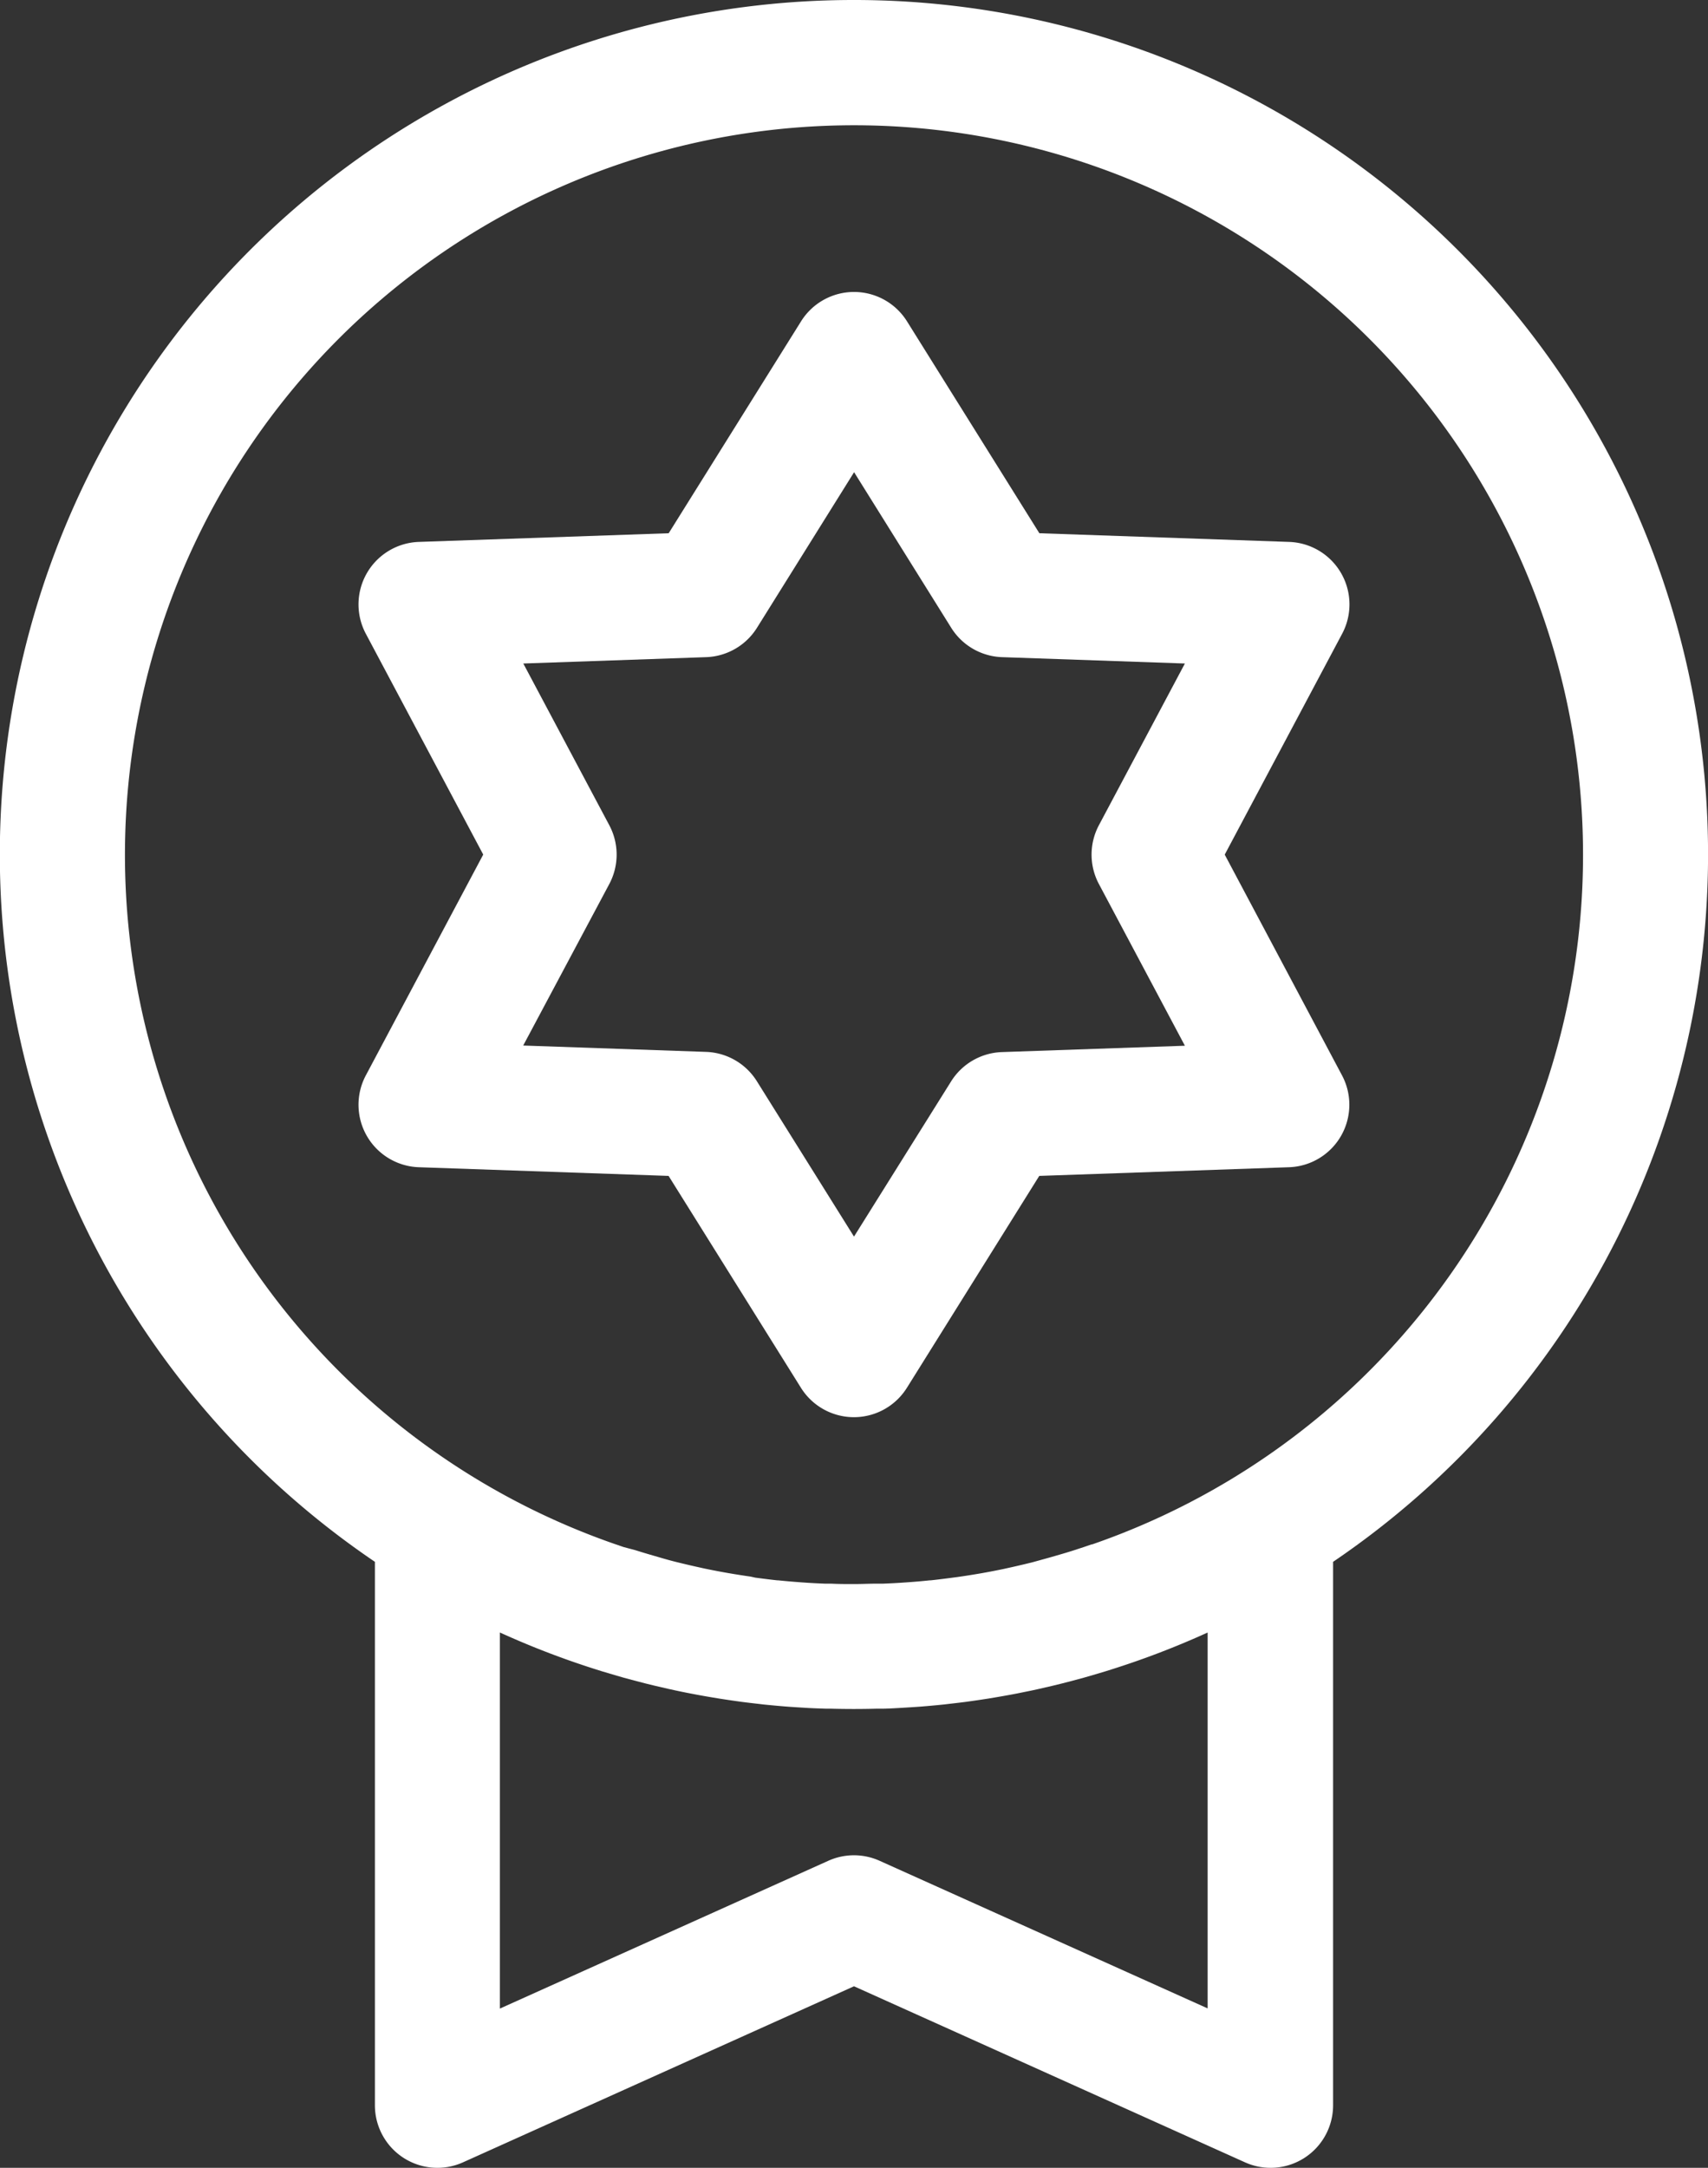 <svg xmlns="http://www.w3.org/2000/svg" width="34.692" height="44" viewBox="0 0 34.692 44">
  <rect x="0" y="0" width="34.692" height="44" fill="#333333" stroke="none"/>
  <g id="achiv-1" transform="translate(-736 -2928)">
    <g id="achiv-1-2" data-name="achiv-1" transform="translate(736 2928)">
      <g id="Group_58" data-name="Group 58" transform="translate(0)">
        <path id="Path_43" data-name="Path 43" d="M71.5,0a17.341,17.341,0,0,0-9.731,31.7V42.731a1.269,1.269,0,0,0,1.79,1.157L71.5,40.315l7.941,3.573a1.269,1.269,0,0,0,1.79-1.157V31.7A17.342,17.342,0,0,0,71.5,0Zm7.192,40.768-6.672-3a1.268,1.268,0,0,0-1.042,0l-6.671,3V33.134a17.26,17.26,0,0,0,1.96.752l.114.036.256.076.19.055.208.056.243.063.172.042.281.065.146.032q.154.033.31.063l.127.024q.165.031.331.058l.114.019q.171.027.343.051l.107.015c.116.015.233.029.35.042l.1.012c.117.012.234.023.351.033l.107.009c.116.009.232.016.348.023l.112.007c.117.006.235.01.353.014l.106,0q.229.006.459.006t.459-.006l.106,0c.118,0,.236-.008.353-.014l.112-.007c.116-.007.232-.014.348-.023l.107-.009c.117-.01.234-.021.351-.033l.1-.012c.117-.013.234-.027.35-.042l.107-.015q.172-.024.343-.051l.114-.019q.166-.028.331-.058l.127-.024.31-.063.146-.032.281-.065.172-.042.243-.063.208-.056.19-.055.256-.076.114-.036a17.259,17.259,0,0,0,1.96-.751v7.634Zm-2.36-9.424-.152.052-.232.076q-.136.043-.272.082l-.193.056q-.181.05-.362.1l-.136.033q-.178.043-.357.082l-.09.02q-.231.048-.464.089l-.048.008q-.21.036-.421.066l-.1.013c-.15.02-.3.039-.451.055l-.017,0q-.237.025-.475.041l-.1.007q-.185.012-.37.019l-.126,0c-.155,0-.311.008-.466.008s-.311,0-.466-.008l-.126,0q-.185-.007-.37-.019l-.1-.007q-.238-.017-.475-.041l-.017,0c-.151-.016-.3-.035-.451-.055L69.4,32q-.211-.03-.421-.066l-.048-.008q-.233-.041-.464-.089l-.09-.02q-.179-.039-.357-.082l-.136-.033q-.182-.046-.362-.1l-.193-.056q-.136-.04-.272-.083L66.82,31.4l-.152-.052a14.808,14.808,0,1,1,9.664,0Z" transform="translate(-54.154)" fill="#fff"/>
      </g>
    </g>
    <g id="Group_61" data-name="Group 61" transform="translate(743.283 2933.923)">
      <g id="Group_60" data-name="Group 60" transform="translate(0)">
        <path id="Path_44" data-name="Path 44" d="M156.5,80.347l2.384-4.481A1.269,1.269,0,0,0,157.807,74l-5.072-.176-2.688-4.3a1.269,1.269,0,0,0-2.153,0l-2.688,4.3L140.132,74a1.269,1.269,0,0,0-1.077,1.865l2.384,4.481-2.384,4.481a1.269,1.269,0,0,0,1.077,1.865l5.072.176,2.688,4.3a1.269,1.269,0,0,0,2.153,0l2.688-4.3,5.072-.176a1.269,1.269,0,0,0,1.077-1.865Zm-4.528,4.008a1.269,1.269,0,0,0-1.033.6L148.97,88.1,147,84.951a1.269,1.269,0,0,0-1.033-.6l-3.716-.129L144,80.943a1.269,1.269,0,0,0,0-1.192l-1.747-3.283,3.716-.129a1.269,1.269,0,0,0,1.033-.6l1.97-3.154,1.97,3.154a1.269,1.269,0,0,0,1.033.6l3.716.129-1.747,3.283a1.269,1.269,0,0,0,0,1.192l1.747,3.283Z" transform="translate(-138.907 -68.924)" fill="#fff"/>
      </g>
    </g>
  </g>
</svg>
